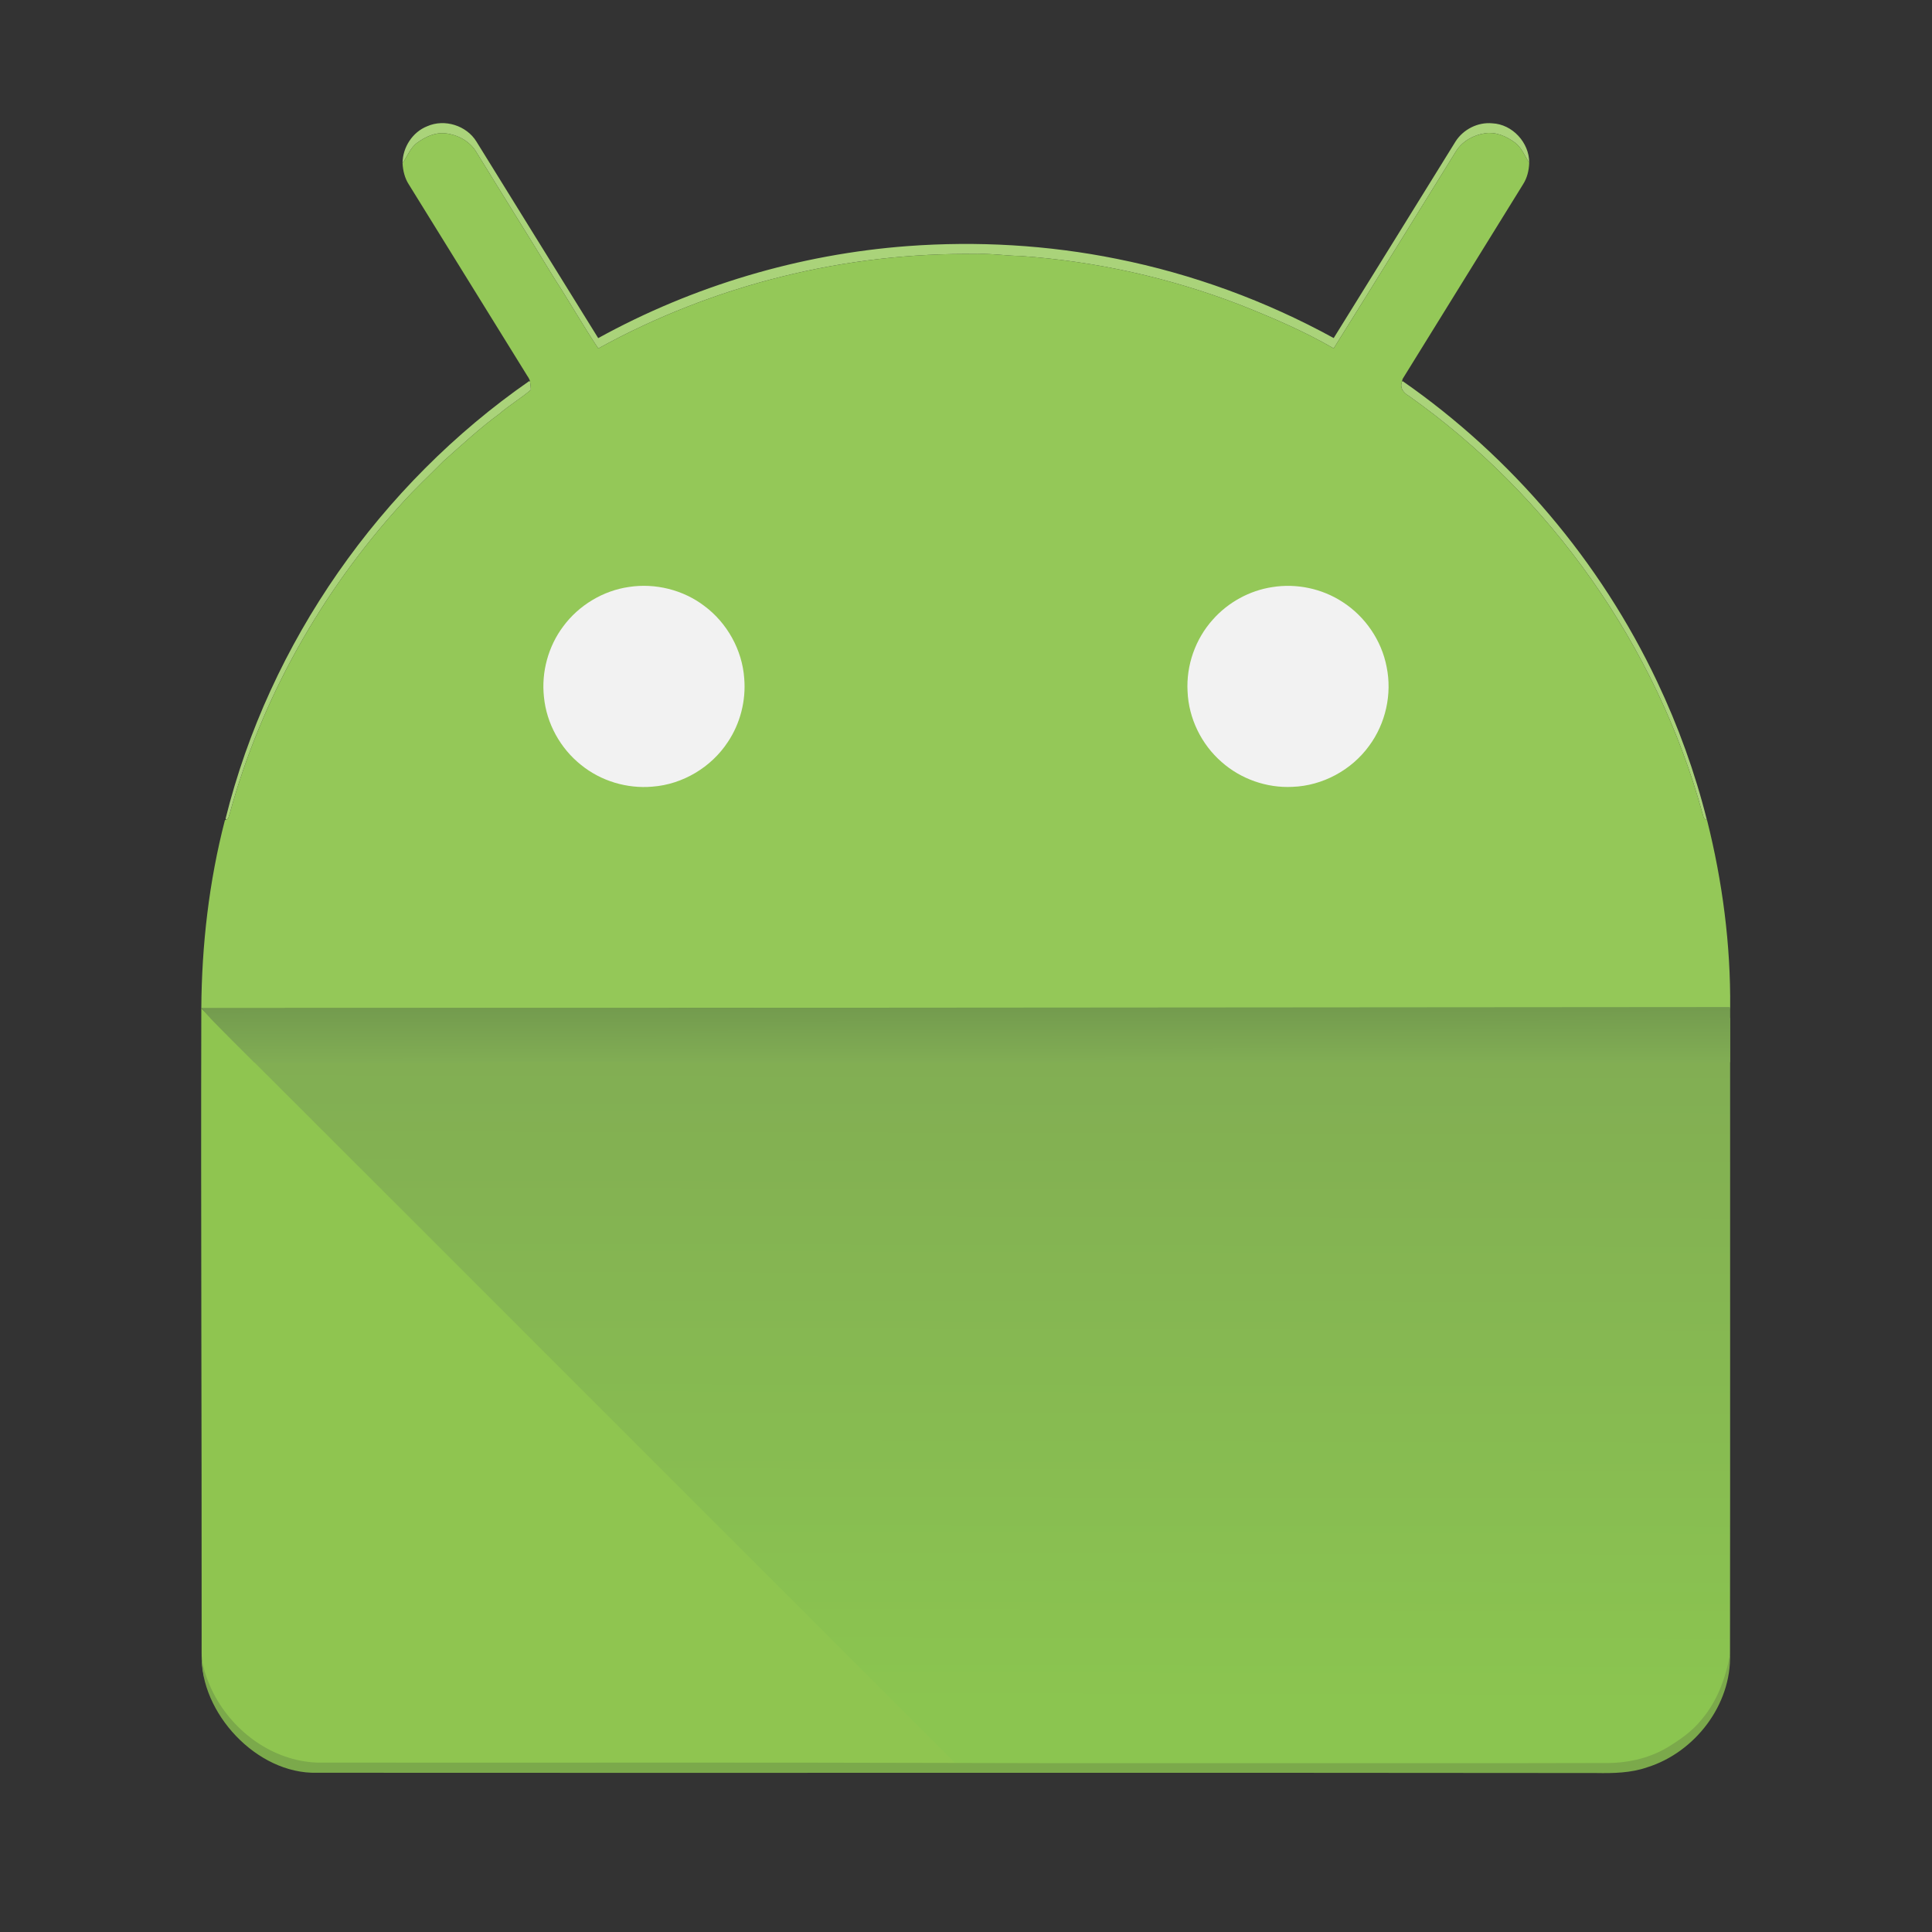 <?xml version="1.0" encoding="UTF-8" standalone="no"?>
<svg
   xmlns="http://www.w3.org/2000/svg"
   xmlns:xlink="http://www.w3.org/1999/xlink"
   viewBox="0 0 1024 1024"
   version="1.1"
   id="svg74">
  <rect x="0" y="0" width="1024" height="1024" fill="#333333" stroke="none"/>
  <defs
     id="defs78">
    <linearGradient
       id="linearGradient907">
      <stop
         style="stop-color:#739b4e;stop-opacity:1;"
         offset="0"
         id="stop903" />
      <stop
         style="stop-color:#81ad54;stop-opacity:1"
         offset="1"
         id="stop905" />
    </linearGradient>
    <linearGradient
       id="linearGradient986">
      <stop
         style="stop-color:#81ac53;stop-opacity:1"
         offset="0"
         id="stop982" />
      <stop
         style="stop-color:#8bc550;stop-opacity:1"
         offset="1"
         id="stop984" />
    </linearGradient>
    <linearGradient
       xlink:href="#linearGradient986"
       id="linearGradient974"
       gradientUnits="userSpaceOnUse"
       x1="917.03"
       y1="511.83"
       x2="916.26"
       y2="883.281" />
    <linearGradient
       xlink:href="#linearGradient907"
       id="linearGradient909"
       x1="106.7"
       y1="511.852"
       x2="106.701"
       y2="517.012"
       gradientUnits="userSpaceOnUse" />
  </defs>
  <g
     id="#aad37aff"
     transform="translate(0,22.5)">
    <path
       fill="#aad37a"
       opacity="1"
       d="m 226.42,44.42 c 9.17,-4.07 20.84,-0.43 26.1,8.12 21.54,34.7 42.95,69.49 64.54,104.17 50.33,-27.71 106.64,-44.47 163.93,-48.77 37.05,-2.74 74.48,-0.6 110.91,6.75 40.18,8.02 79.08,22.29 114.99,41.99 21.6,-34.7 43.04,-69.51 64.61,-104.24 4.11,-6.41 11.82,-10.31 19.44,-9.58 10.69,0.49 19.65,10.27 19.58,20.92 -2.41,-3.62 -3.96,-8.03 -7.56,-10.7 -4.53,-3.35 -10.19,-5.85 -15.93,-4.93 -6.1,0.92 -11.98,4.21 -15.31,9.5 -21.62,34.82 -43.07,69.76 -64.84,104.49 -15.88,-9.2 -32.81,-16.42 -49.85,-23.17 -37.13,-14.3 -76.39,-23.01 -116.07,-25.79 -7.65,-0.09 -15.24,-1.38 -22.9,-1.04 -69.81,-1.04 -139.82,16.31 -200.97,50.04 -8.09,-12.13 -15.3,-24.84 -23.25,-37.08 -13.75,-22.53 -27.79,-44.88 -41.6,-67.37 -3.48,-5.54 -9.78,-8.87 -16.19,-9.57 -5.44,-0.6 -10.65,1.89 -14.94,5.01 -3.68,2.68 -5.16,7.2 -7.76,10.76 0.08,-8.34 5.26,-16.42 13.07,-19.51 z"
       id="path46" />
    <path
       fill="#aad37a"
       opacity="1"
       d="M 119.55,411.44 C 142.77,318.04 201.56,234.3 280.5,179.47 l 0.45,0.36 c 0.22,1.41 0.37,2.84 0.43,4.28 -5.29,4.55 -11.37,8.08 -16.64,12.67 -10.52,7.69 -20.04,16.6 -29.79,25.21 -7.41,7.55 -15.22,14.73 -22.25,22.64 -42.45,46.68 -74.22,103.21 -90.95,164.11 -0.49,1.05 -0.46,2.87 -1.85,3.18 z"
       id="path48" />
    <path
       fill="#aad37a"
       opacity="1"
       d="m 743.02,179.9 0.41,-0.4 c 57.73,40.16 104.77,95.62 134.85,159.22 11.16,23.53 20.08,48.15 26.43,73.42 l -0.59,-0.31 c -1.34,-0.41 -1.32,-2.06 -1.76,-3.12 -24.37,-88.79 -80.6,-168.24 -155.69,-221.41 -2.71,-1.52 -4.81,-4.11 -3.65,-7.4 z"
       id="path50" />
  </g>
  <g
     id="#94c858ff"
     transform="translate(0,22.5)"
     style="fill-rule:nonzero">
    <path
       id="path53"
       style="fill-rule:nonzero;fill:#94c858;fill-opacity:1"
       d="M 789.176 70.461 C 788.463 70.474 787.747 70.535 787.029 70.65 C 780.929 71.57 775.051 74.86 771.721 80.15 C 750.101 114.97 728.651 149.911 706.881 184.641 C 691.001 175.441 674.069 168.221 657.029 161.471 C 619.899 147.171 580.641 138.46 540.961 135.68 C 533.311 135.59 525.721 134.301 518.061 134.641 C 448.251 133.601 378.24 150.95 317.09 184.68 C 309 172.55 301.79 159.84 293.84 147.6 C 280.09 125.07 266.05 102.72 252.24 80.23 C 248.76 74.69 242.461 71.36 236.051 70.66 C 230.611 70.06 225.399 72.55 221.109 75.67 C 217.429 78.35 215.95 82.87 213.35 86.43 C 213.56 90.43 214.501 94.43 216.721 97.82 C 237.351 131.19 258 164.541 278.67 197.891 C 279.46 199.341 280.719 200.63 280.949 202.33 C 281.169 203.74 281.321 205.169 281.381 206.609 C 276.091 211.159 270.01 214.689 264.74 219.279 C 254.22 226.969 244.699 235.88 234.949 244.49 C 227.539 252.04 219.729 259.221 212.699 267.131 C 170.249 313.811 138.48 370.34 121.75 431.24 C 121.26 432.29 121.29 434.11 119.9 434.42 L 119.211 434.699 C 110.781 467.229 106.919 500.869 106.699 534.439 C 376.809 534.399 646.919 534.36 917.029 534.33 C 917.339 500.78 912.959 467.219 904.779 434.699 L 904.119 434.33 C 902.779 433.92 902.799 432.269 902.359 431.209 C 877.989 342.419 821.76 262.971 746.67 209.801 C 743.96 208.281 741.86 205.69 743.02 202.4 C 743.12 202.01 743.32 201.22 743.42 200.83 C 764.71 166.46 785.99 132.089 807.24 97.709 C 809.44 94.299 810.38 90.289 810.52 86.279 C 808.11 82.659 806.561 78.25 802.961 75.58 C 798.997 72.649 794.166 70.369 789.176 70.461 z "
       transform="translate(0,-22.5)" />
    <path
       opacity="1"
       d="m 106.7,511.94 c 1.501,1.521 3.713,3.41 4.961,5.032 131.7,131.49 286.179,264.295 417.799,395.865 -112.73,-0.37 -248.342,1.011 -361.072,0.861 -23.18,-3.021 -47.694,-16.641 -56.116,-38.499 -1.4,-3.03 -1.352,-6.52 -4.052,-8.73 -0.01,-0.02 -0.03,-0.05 -0.04,-0.07 -1.93,-8.35 -1.16,-16.95 -1.31,-25.44 0.08,-109.43 -0.45,-219.59 -0.17,-329.02 z"
       id="path55"
       style="fill:#8fc550;fill-opacity:1;fill-rule:nonzero" />
  </g>
  <g
     id="#f2f2f2ff"
     transform="translate(0,22.5)">
    <path
       fill="#f2f2f2"
       opacity="1"
       d="m 333.42,288.59 c 13.93,-2.13 28.65,1.53 39.88,10.06 12.11,9.01 20.1,23.36 21.16,38.44 0.97,11.78 -2.1,23.85 -8.69,33.68 -8.79,13.4 -23.91,22.46 -39.91,23.66 -13.49,1.21 -27.36,-2.96 -37.88,-11.5 -10.99,-8.73 -18.3,-21.98 -19.67,-35.96 -1.46,-13.2 2.25,-26.88 10.23,-37.5 8.28,-11.18 21.09,-18.92 34.88,-20.88 z"
       id="path58" />
    <path
       fill="#f2f2f2"
       opacity="1"
       d="m 674.4,288.67 c 12.78,-2.06 26.28,0.79 37.13,7.85 12.05,7.72 20.77,20.47 23.43,34.54 2.93,14.39 -0.55,29.91 -9.27,41.71 -9.34,12.91 -24.73,21.22 -40.67,21.78 -13.6,0.69 -27.34,-4.14 -37.53,-13.17 -10.76,-9.36 -17.5,-23.2 -18.06,-37.47 -0.76,-13.79 4.16,-27.76 13.4,-38.02 8.11,-9.17 19.47,-15.4 31.57,-17.22 z"
       id="path60" />
  </g>
  <g
     id="#ff1500ff"
     style="opacity:1;fill:#80ac52;fill-opacity:1"
     transform="translate(0,22.5)">
    <path
       opacity="1"
       d="m 111.38,517.16 c 51.19,-0.37 102.39,-0.05 153.59,-0.16 H 917 c -0.04,112.44 0.08,224.88 -0.06,337.32 -1.5,14.543 -6.395,25.067 -13.6,35.943 -4.9,6.15 -13.137,12.357 -19.797,16.427 -10.13,6.03 -24.497,6.595 -36.208,6.365 -54.64,0.17 -106.655,1.145 -161.295,1.205 C 626.1,914.19 563.9,914.567 506.21,911.9 374.59,780.33 243.08,648.65 111.38,517.16 Z"
       id="path66"
       style="fill:url(#linearGradient974);fill-opacity:1" />
  </g>
  <g
     id="#739b4eff"
     transform="matrix(1,0,0,5.642,5.5815621e-7,-2353.484)">
    <path
       d="m 106.7,511.852 c 270.11,-0.04 540.22,-0.08 810.33,-0.11 -0.04,1.72 -0.048,3.454 -0.038,5.184 L 264.97,516.912 c -51.2,0.11 -77.972,0.007 -130.223,0.032 -6.723,-1.193 -17.772,-3.124 -24.598,-4.41 z"
       id="path63"
       style="fill:url(#linearGradient909);fill-opacity:1" />
  </g>
  <g
     id="#7ba94bff"
     transform="translate(0,22.5)">
    <path
       fill="#7ba94b"
       opacity="1"
       d="m 901.84,888.95 c 8.33,-9.75 12.85,-22.15 15.1,-34.63 0.82,26.73 -18.59,51.97 -43.86,59.88 -8.69,3.03 -17.97,3.2 -27.08,3.04 -225.99,-0.27 -451.98,0.02 -677.98,-0.14 -31.97,0.848 -62.05,-31.824 -61.148,-62.77 0.15,7.829 4.642,17.429 6.42,20.937 C 123.961,895.681 144.81,910.81 167.99,911.71 c 112.73,0.15 225.49,-0.18 338.22,0.19 59.94,0.23 119.89,0.04 179.83,0.11 54.64,-0.06 109.28,0.09 163.92,-0.08 11.71,0.23 23.64,-2.21 33.77,-8.24 6.66,-4.07 13.21,-8.59 18.11,-14.74 z"
       id="path69" />
    <path
       fill="#7ba94b"
       opacity="1"
       d="m 108.18,866.4 c 0.01,0.02 0.03,0.05 0.04,0.07 -0.01,-0.02 -0.03,-0.05 -0.04,-0.07 z"
       id="path71" />
  </g>
</svg>
